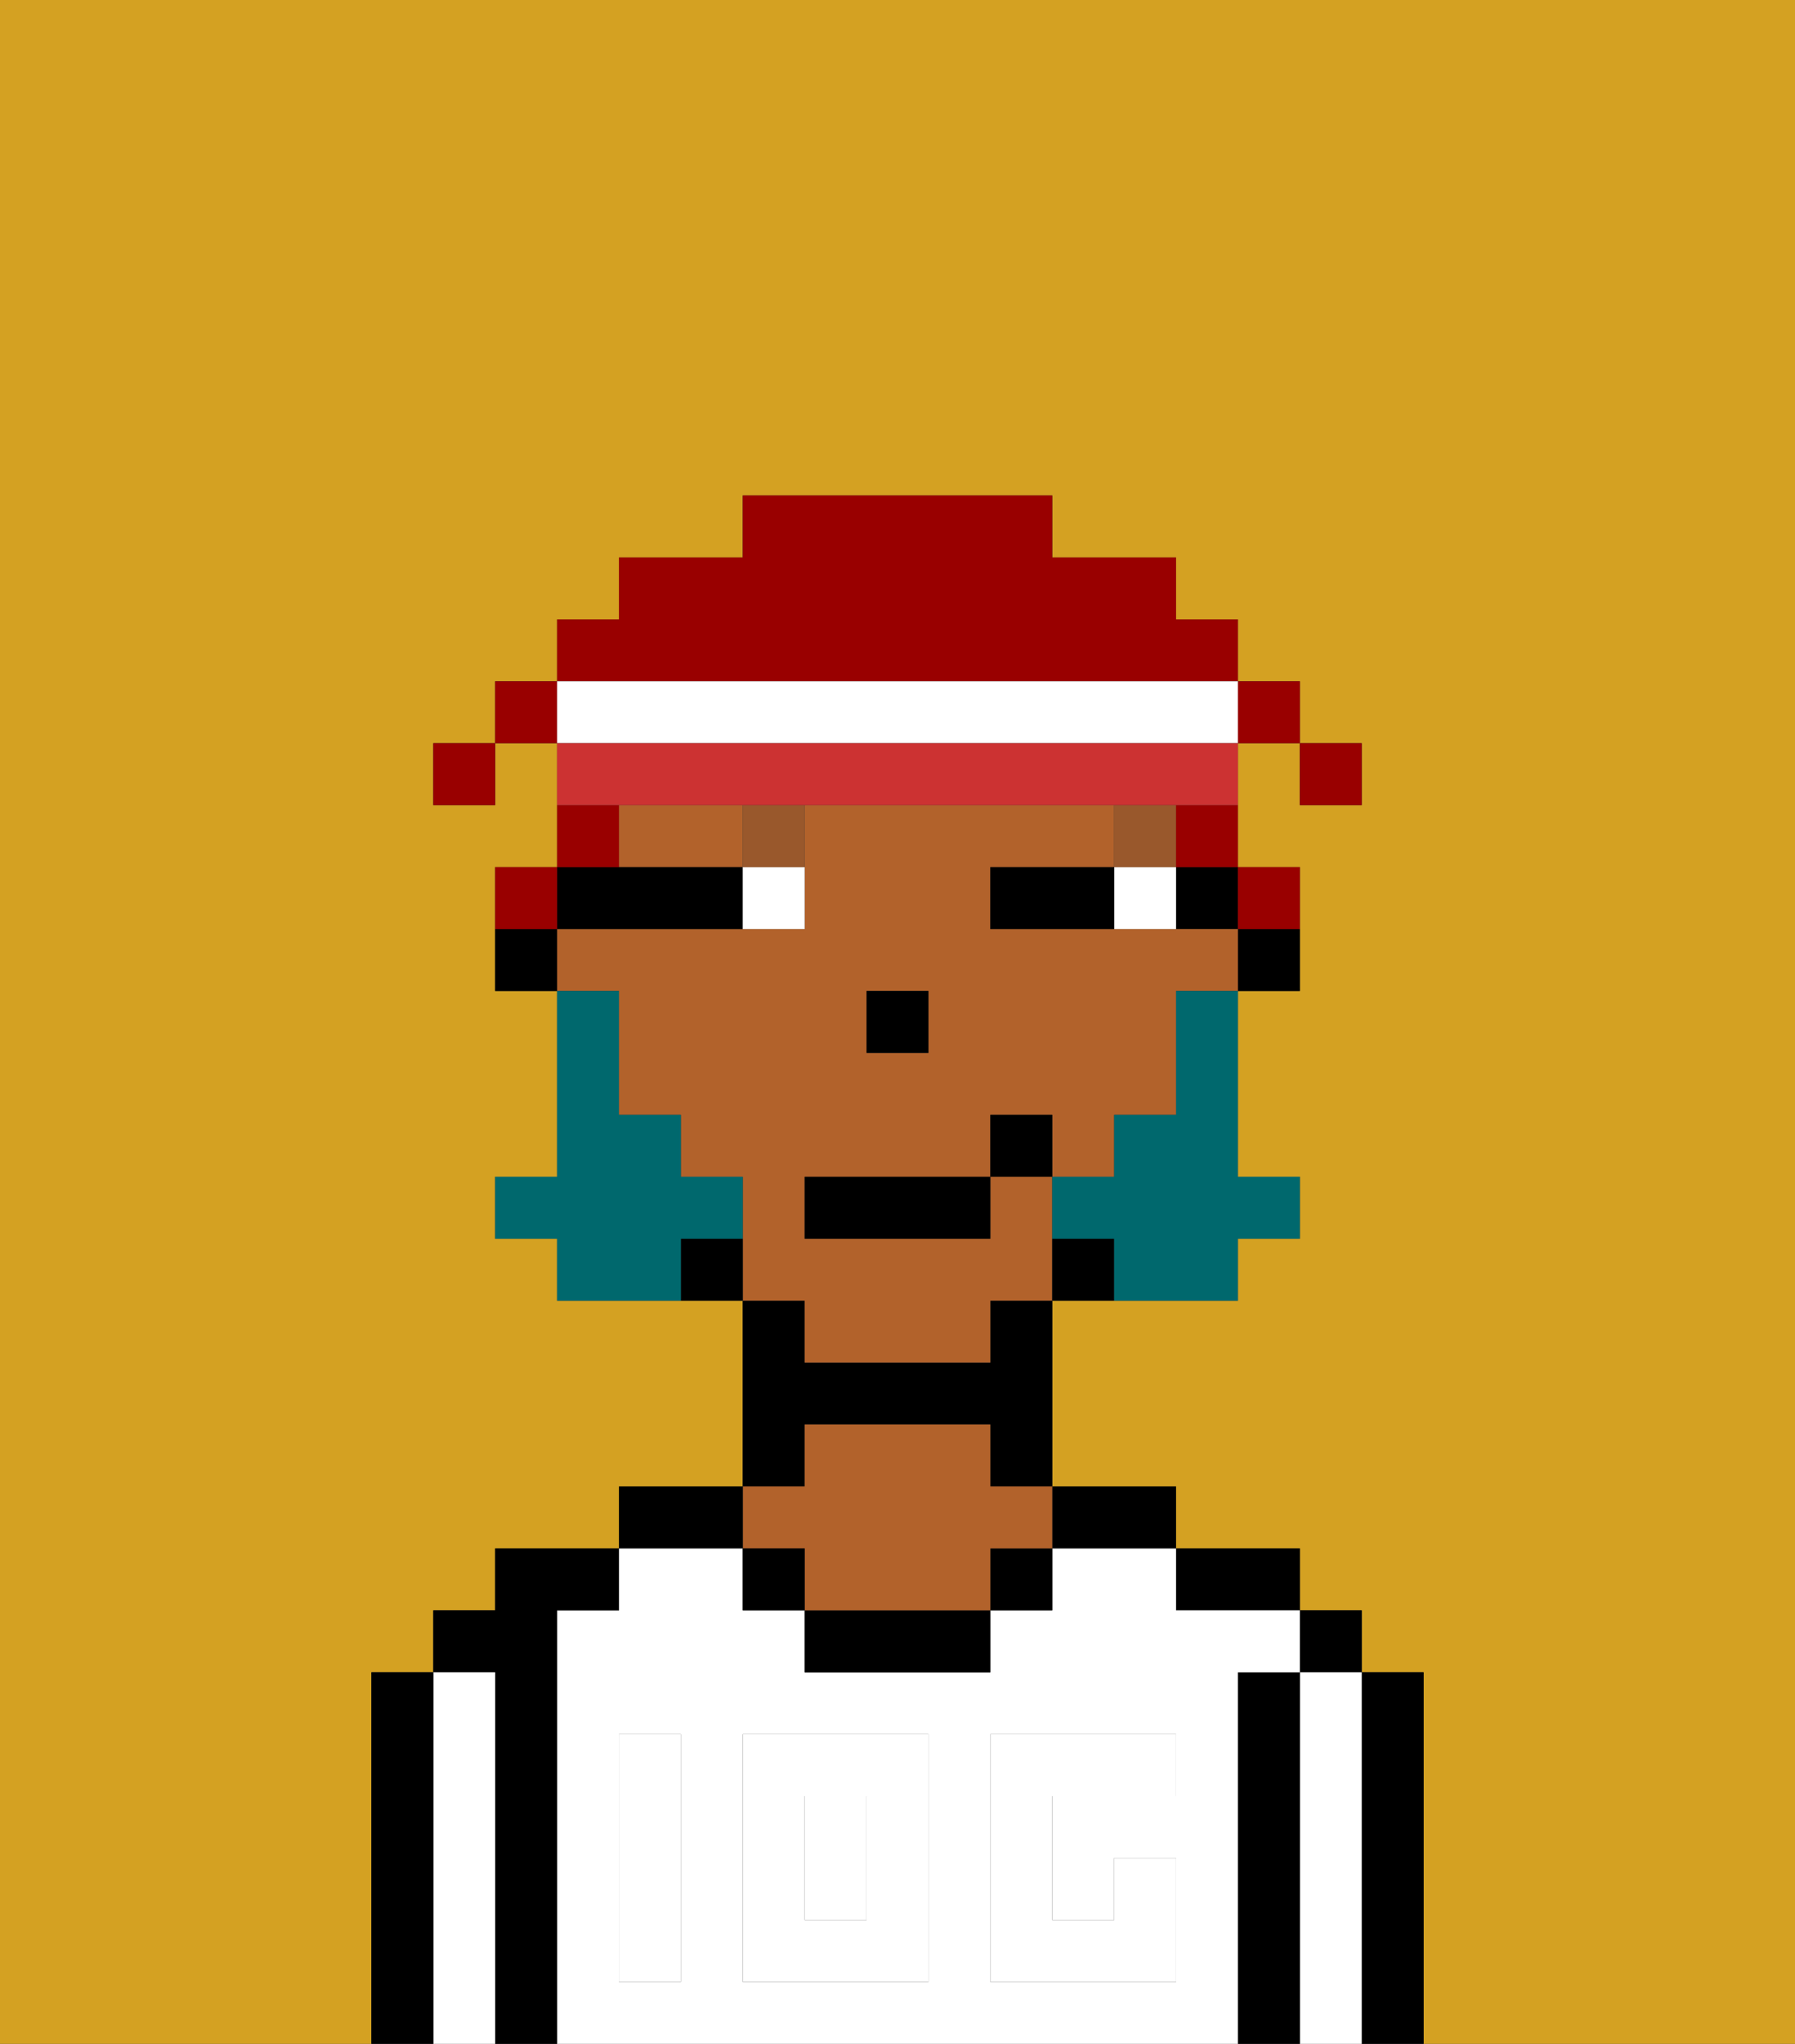 <svg xmlns="http://www.w3.org/2000/svg" viewBox="0 0 29 33"><rect x="0" y="0" width="29" height="33" fill="#333333" stroke="none"/><defs><style>polygon,rect,path{shape-rendering:crispedges;}.ga160-1{fill:#d4a122;}.ga160-2{fill:#000000;}.ga160-3{fill:#ffffff;}.ga160-4{fill:#b2622b;}.ga160-5{fill:#ffffff;}.ga160-6{fill:#ffffff;}.ga160-7{fill:#99582c;}.ga160-8{fill:#00686d;}.ga160-9{fill:#990000;}.ga160-10{fill:#cc3232;}</style></defs><path class="ga160-1" d="M6,32V27H7V26H8V25h2V24h2V21H9V20H8V19H9V16H8V14H9V12H8v1H7V12H8V11H9V10h1V9h2V8h5V9h2v1h1v1h1v1h1v1H21V12H20v2h1v2H20v3h1v1H20v1H17v3h2v1h2v1h1v1h1v6h6V0H0V33H6Z"/><path class="ga160-2" d="M23,27H22v6h1V27Z"/><rect class="ga160-2" x="21" y="26" width="1" height="1"/><path class="ga160-3" d="M22,27H21v6h1V27Z"/><path class="ga160-2" d="M21,27H20v6h1V27Z"/><path class="ga160-2" d="M20,26h1V25H19v1Z"/><rect class="ga160-3" x="13" y="29" width="1" height="2"/><path class="ga160-3" d="M20,27h1V26H19V25H17v1H16v1H13V26H12V25H10v1H9v7H20V27Zm-9,2v3H10V28h1Zm4,3H12V28h3Zm4-3H17v2h1V30h1v2H16V28h3Z"/><path class="ga160-2" d="M18,25h1V24H17v1Z"/><rect class="ga160-2" x="16" y="25" width="1" height="1"/><path class="ga160-2" d="M13,26v1h3V26H13Z"/><path class="ga160-2" d="M13,23h3v1h1V21H16v1H13V21H12v3h1Z"/><path class="ga160-4" d="M13,25v1h3V25h1V24H16V23H13v1H12v1Z"/><rect class="ga160-2" x="12" y="25" width="1" height="1"/><path class="ga160-2" d="M12,24H10v1h2Z"/><path class="ga160-2" d="M9,26h1V25H8v1H7v1H8v6H9V26Z"/><path class="ga160-3" d="M8,27H7v6H8V27Z"/><path class="ga160-2" d="M7,27H6v6H7V27Z"/><path class="ga160-5" d="M12,32h3V28H12Zm1-3h1v2H13Z"/><path class="ga160-5" d="M10,29v3h1V28H10Z"/><path class="ga160-5" d="M16,28v4h3V30H18v1H17V29h2V28H16Z"/><path class="ga160-2" d="M20,16h1V15H20Z"/><rect class="ga160-2" x="19" y="14" width="1" height="1"/><path class="ga160-4" d="M11,13H10v1h2V13Z"/><path class="ga160-4" d="M13,22h3V21h1V19H16v1H13V19h3V18h1v1h1V18h1V16h1V15H16V14h2V13H13v2H9v1h1v2h1v1h1v2h1Zm1-6h1v1H14Z"/><path class="ga160-2" d="M17,20v1h1V20Z"/><path class="ga160-2" d="M11,20v1h1V20Z"/><path class="ga160-2" d="M10,15h2V14H9v1Z"/><path class="ga160-2" d="M8,15v1H9V15Z"/><rect class="ga160-2" x="14" y="16" width="1" height="1"/><path class="ga160-6" d="M18,14v1h1V14Z"/><path class="ga160-6" d="M12,15h1V14H12Z"/><path class="ga160-2" d="M17,14H16v1h2V14Z"/><rect class="ga160-7" x="18" y="13" width="1" height="1"/><path class="ga160-7" d="M12,14h1V13H12Z"/><path class="ga160-8" d="M19,17v1H18v1H17v1h1v1h2V20h1V19H20V16H19Z"/><path class="ga160-8" d="M12,20V19H11V18H10V16H9v3H8v1H9v1h2V20Z"/><rect class="ga160-2" x="13" y="19" width="3" height="1"/><rect class="ga160-2" x="16" y="18" width="1" height="1"/><rect class="ga160-9" x="21" y="12" width="1" height="1"/><rect class="ga160-9" x="8" y="11" width="1" height="1"/><rect class="ga160-9" x="20" y="11" width="1" height="1"/><path class="ga160-9" d="M19,14h1V13H19Z"/><path class="ga160-9" d="M20,11V10H19V9H17V8H12V9H10v1H9v1H20Z"/><path class="ga160-9" d="M10,13H9v1h1Z"/><path class="ga160-9" d="M21,15V14H20v1Z"/><path class="ga160-9" d="M9,14H8v1H9Z"/><rect class="ga160-9" x="7" y="12" width="1" height="1"/><path class="ga160-6" d="M20,12V11H9v1H20Z"/><path class="ga160-10" d="M11,13h9V12H9v1h2Z"/></svg>